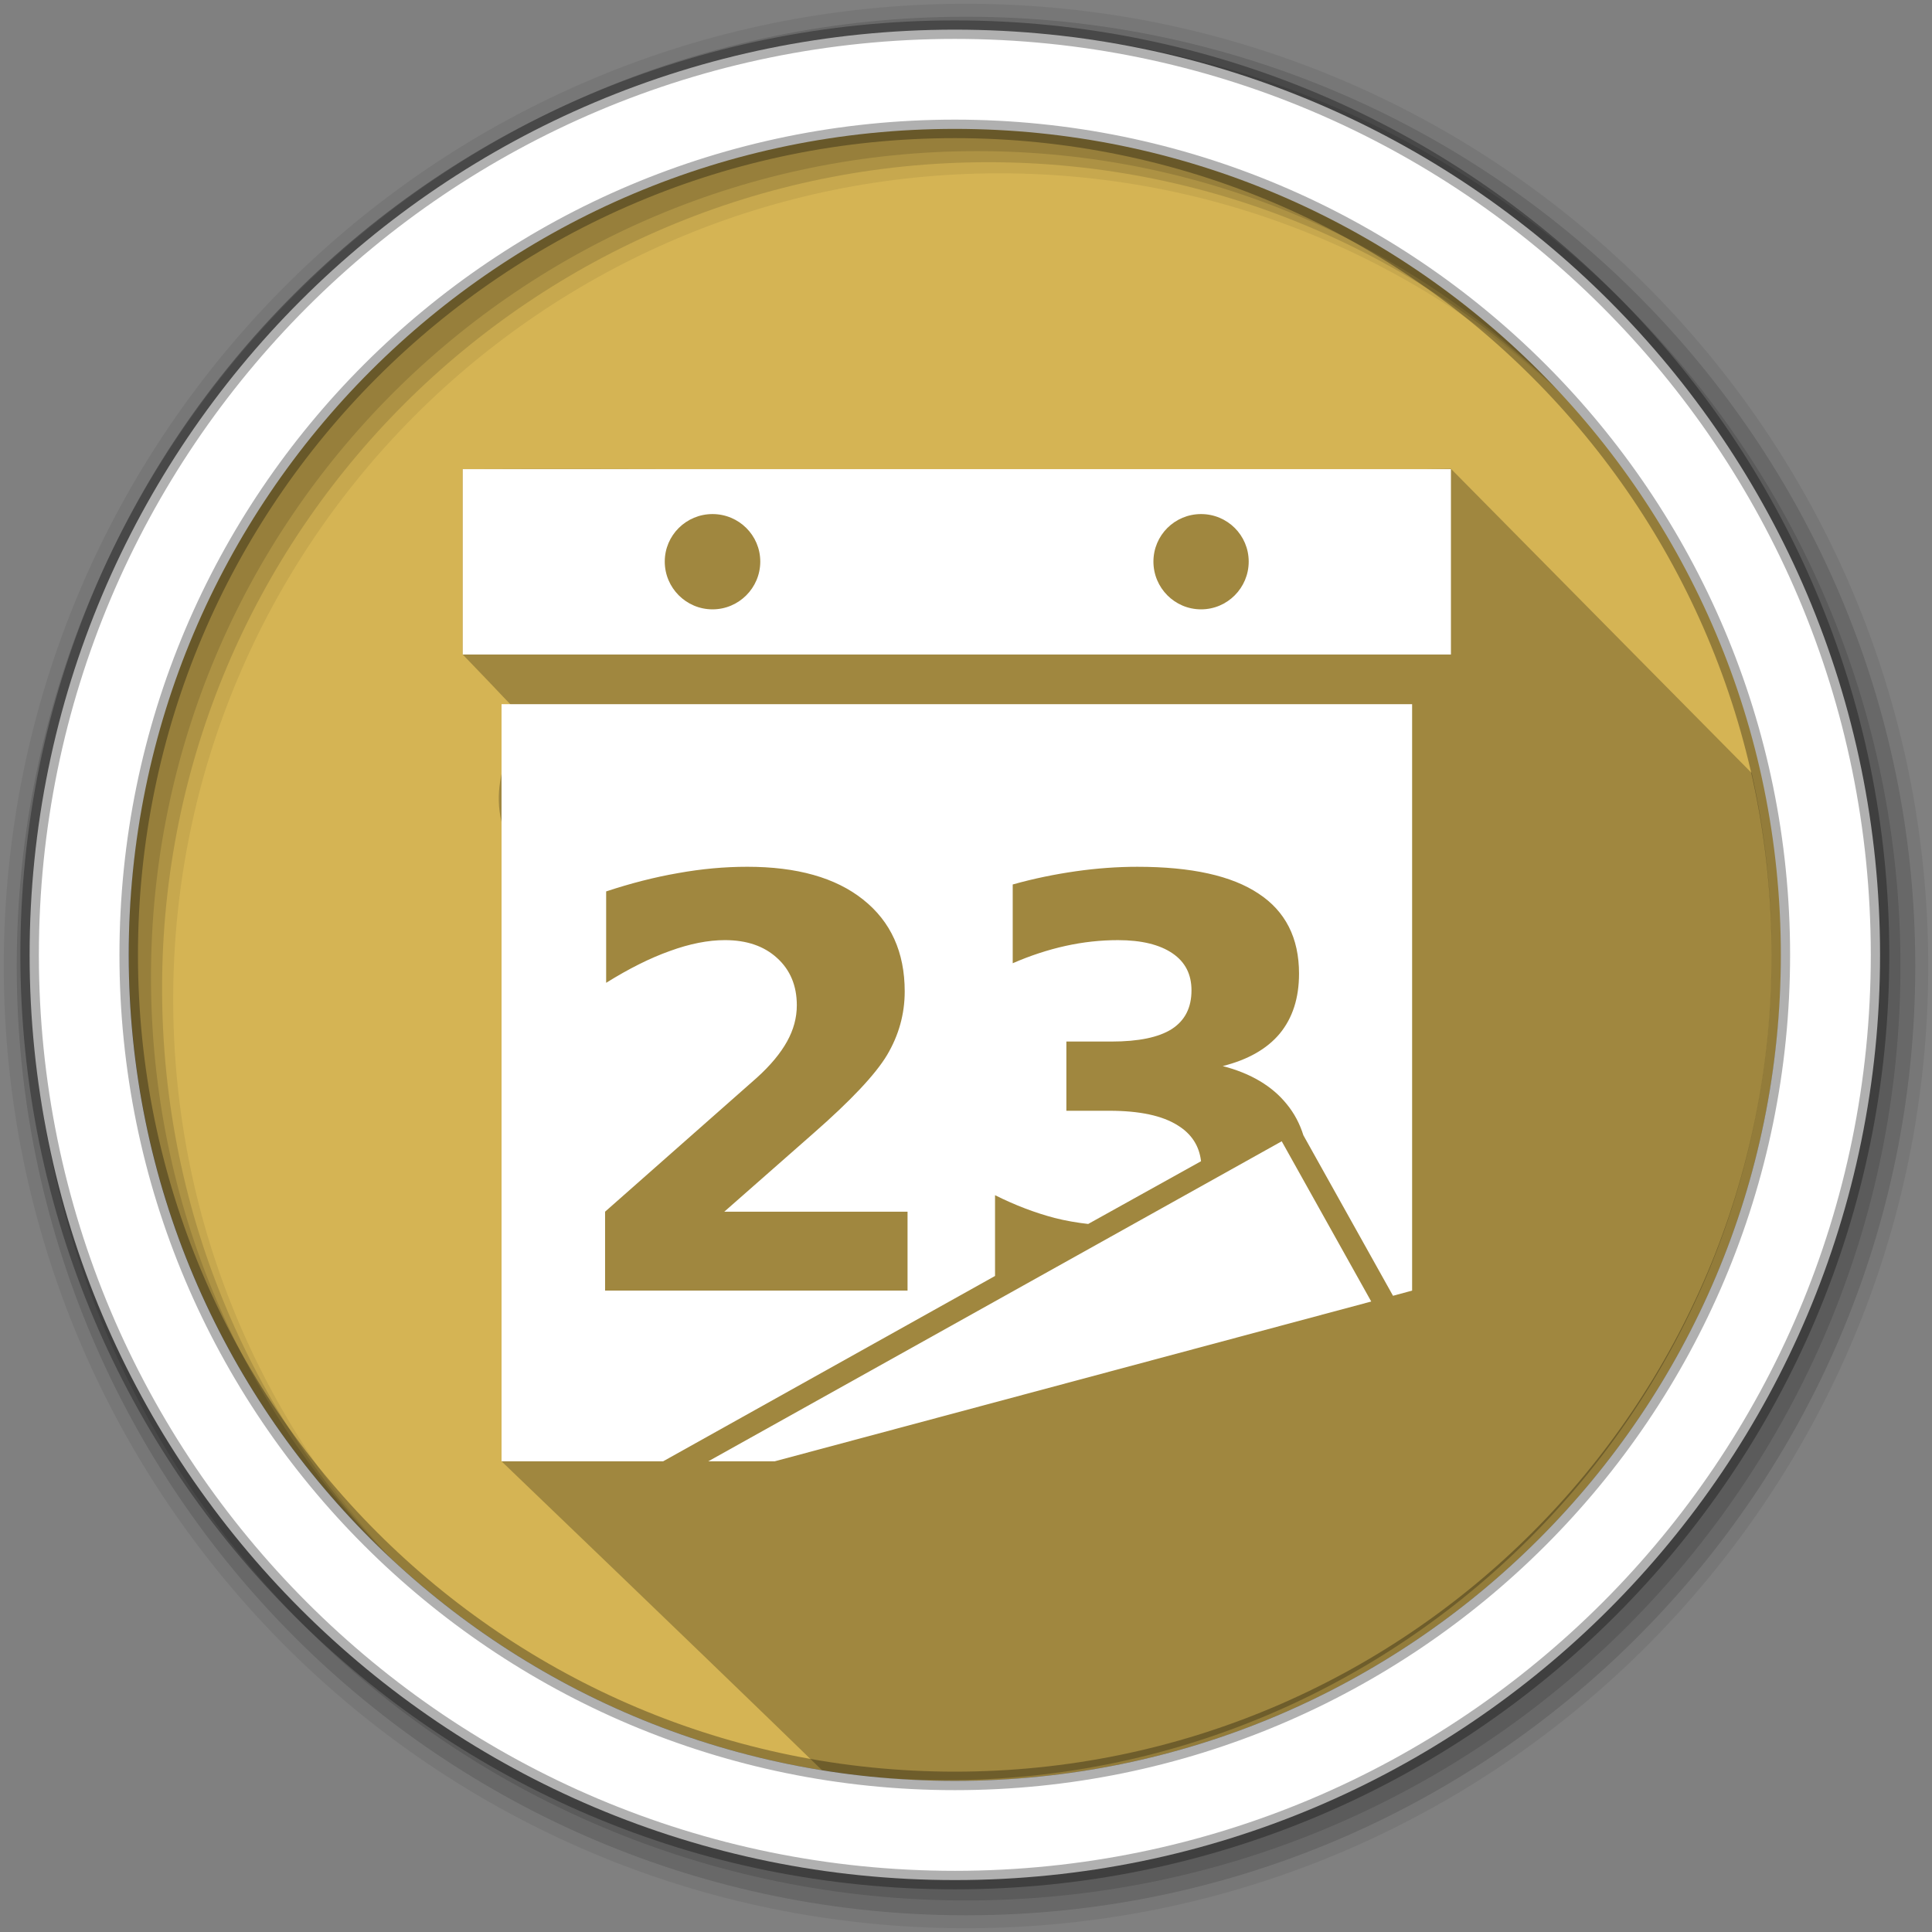 <?xml version="1.0" encoding="UTF-8" standalone="no"?>
<svg xmlns:dc="http://purl.org/dc/elements/1.1/" xmlns:cc="http://creativecommons.org/ns#" xmlns:rdf="http://www.w3.org/1999/02/22-rdf-syntax-ns#" xmlns:svg="http://www.w3.org/2000/svg" xmlns="http://www.w3.org/2000/svg" xmlns:sodipodi="http://sodipodi.sourceforge.net/DTD/sodipodi-0.dtd" xmlns:inkscape="http://www.inkscape.org/namespaces/inkscape" height="512" viewBox="0 0 512 512" width="512" version="1.1" id="svg2" inkscape:version="0.91 r" sodipodi:docname="calendar.svg">
<rect x="0" y="0" width="512" height="512" fill="#808080" stroke="none"/>
<defs id="defs17" />
<sodipodi:namedview pagecolor="#ffffff" bordercolor="#666666" borderopacity="1" objecttolerance="10" gridtolerance="10" guidetolerance="10" inkscape:pageopacity="0" inkscape:pageshadow="2" inkscape:window-width="1680" inkscape:window-height="994" id="namedview15" showgrid="false" inkscape:zoom="1.3037281" inkscape:cx="-65.299592" inkscape:cy="244.919" inkscape:window-x="0" inkscape:window-y="0" inkscape:window-maximized="1" inkscape:current-layer="svg2" />
<path style="fill:#d5b454;fill-rule:evenodd;fill-opacity:1" inkscape:connector-curvature="0" d="m 471.95,253.05 c 0,120.9 -98.01,218.9 -218.9,218.9 -120.9,0 -218.9,-98.01 -218.9,-218.9 0,-120.9 98.01,-218.9 218.9,-218.9 120.9,0 218.9,98.01 218.9,218.9" id="path6" />
<path inkscape:connector-curvature="0" style="fill:#d5b454;fill-rule:evenodd" id="path8-9" d="m 472.03,251.976 c 0,120.9 -98.006,218.91 -218.91,218.91 -120.904,0 -218.91,-98.006 -218.91,-218.91 0,-120.904 98.006,-218.91 218.91,-218.91 120.904,0 218.91,98.006 218.91,218.91" />
<path inkscape:connector-curvature="0" style="fill:#d5b454" id="rect9259" d="m 40.919,194.838 c -1.088,4.29 -2.013,8.65 -2.844,13.03 l 430.09,0 c -0.831,-4.387 -1.756,-8.741 -2.844,-13.031 l -424.41,0 z" />
<path inkscape:connector-curvature="0" style="fill:#d5b454" id="rect6990" d="m 252.236,31.987 c -102.27,0 -188.14,70.118 -212.19,164.91 l 424.41,0 c -24.04,-94.8 -109.95,-164.91 -212.22,-164.91 z" />
<path style="fill-opacity:0.067;fill-rule:evenodd" inkscape:connector-curvature="0" d="M 256,1 C 115.17,1 1,115.17 1,256 1,396.83 115.17,511 256,511 396.83,511 511,396.83 511,256 511,115.17 396.83,1 256,1 m 8.827,44.931 c 120.9,0 218.9,98 218.9,218.9 0,120.9 -98,218.9 -218.9,218.9 -120.9,0 -218.93,-98 -218.93,-218.9 0,-120.9 98.03,-218.9 218.93,-218.9" id="path8" />
<g style="fill-opacity:0.129;fill-rule:evenodd" id="g10">
<path inkscape:connector-curvature="0" d="m 256,4.433 c -138.94,0 -251.57,112.63 -251.57,251.57 0,138.94 112.63,251.57 251.57,251.57 138.94,0 251.57,-112.63 251.57,-251.57 C 507.57,117.063 394.94,4.433 256,4.433 m 5.885,38.556 c 120.9,0 218.9,98 218.9,218.9 0,120.9 -98,218.9 -218.9,218.9 -120.9,0 -218.93,-98 -218.93,-218.9 0,-120.9 98.03,-218.9 218.93,-218.9" id="path12" />
<path inkscape:connector-curvature="0" d="m 256,8.356 c -136.77,0 -247.64,110.87 -247.64,247.64 0,136.77 110.87,247.64 247.64,247.64 136.77,0 247.64,-110.87 247.64,-247.64 C 503.64,119.226 392.77,8.356 256,8.356 m 2.942,31.691 c 120.9,0 218.9,98 218.9,218.9 0,120.9 -98,218.9 -218.9,218.9 -120.9,0 -218.93,-98 -218.93,-218.9 0,-120.9 98.03,-218.9 218.93,-218.9" id="path14" />
</g>
<path inkscape:connector-curvature="0" style="opacity:0.25" id="path4152" d="m 384.514,124.233 c -83.8,1.16 -178.03,-0.24 -261.88,0.09 l 0,49.13 c 12.57,13.06 8.59,9.04 12.56,13.12 5.57,5.71 -5.94,15.99 -2.28,31.28 l 0,169.41 c 45.61,43.78 69.94,67.28 85.13,82.06 10.62,1.59 21.5,2.44 32.56,2.44 120.9,0 218.91,-98.01 218.91,-218.91 0,-16.48 -1.83,-32.53 -5.28,-47.97 -19.52,-19.71 -43.67,-44.16 -79.72,-80.65 z" />
<path style="fill:#ffffff;fill-rule:evenodd;stroke:#000000;stroke-width:4.904;stroke-opacity:0.31" inkscape:connector-curvature="0" d="m 253.04,7.859 c -135.42,0 -245.19,109.78 -245.19,245.19 0,135.42 109.78,245.19 245.19,245.19 135.42,0 245.19,-109.78 245.19,-245.19 0,-135.42 -109.78,-245.19 -245.19,-245.19 z m 0,26.297 c 120.9,0 218.9,98 218.9,218.9 0,120.9 -98,218.9 -218.9,218.9 -120.9,0 -218.93,-98 -218.93,-218.9 0,-120.9 98.03,-218.9 218.93,-218.9 z" id="path16" />
<path inkscape:connector-curvature="0" style="fill:#ffffff" id="path6191" d="m 122.634,124.323 0,49.125 261.88,0 0,-49.125 -261.88,0 z m 66.19,11.91 c 6.976,0 12.656,5.618 12.656,12.594 0,6.976 -5.68,12.656 -12.656,12.656 -6.976,0 -12.656,-5.68 -12.656,-12.656 0,-6.976 5.68,-12.594 12.656,-12.594 z m 129.47,0 c 6.976,0 12.625,5.618 12.625,12.594 0,6.976 -5.649,12.656 -12.625,12.656 -6.976,0 -12.625,-5.68 -12.625,-12.656 0,-6.976 5.649,-12.594 12.625,-12.594 z m -185.38,50.375 0,200.66 42.812,0 c 29.329,-16.363 58.642,-32.75 87.969,-49.125 l 0,-21.406 c 5.32,2.66 10.56,4.652 15.781,6.031 2.991,0.755 5.973,1.265 8.906,1.594 9.958,-5.555 19.946,-11.079 29.906,-16.625 -0.472,-4.083 -2.532,-7.244 -6.125,-9.469 -4.089,-2.611 -10.158,-3.906 -18.188,-3.906 l -11.375,0 0,-18.344 11.969,0 c 7.143,7e-5 12.471,-1.096 15.969,-3.312 3.497,-2.266 5.219,-5.669 5.219,-10.25 -6e-5,-4.236 -1.632,-7.497 -5.031,-9.812 -3.399,-2.315 -8.231,-3.5 -14.438,-3.5 -4.581,1.1e-4 -9.227,0.497 -13.906,1.531 -4.68,1.034 -9.37,2.574 -14,4.594 l 0,-20.875 c 5.615,-1.576 11.202,-2.712 16.719,-3.5 5.517,-0.788 10.992,-1.187 16.312,-1.188 14.334,1e-4 25,2.365 32.094,7.094 7.143,4.68 10.75,11.761 10.75,21.219 -9e-5,6.453 -1.695,11.737 -5.094,15.875 -3.399,4.089 -8.475,6.95 -15.125,8.625 7.438,1.921 13.126,5.316 16.969,10.094 1.984,2.411 3.44,5.168 4.406,8.25 7.914,14.177 15.831,28.357 23.75,42.531 l 5.062,-1.375 0,-155.41 -241.31,0 z m 65.094,43.094 c 13.201,1e-4 23.428,2.875 30.719,8.688 7.34,5.813 11.031,13.95 11.031,24.344 -1e-4,6.01 -1.584,11.654 -4.688,16.875 -3.103,5.172 -9.612,12.062 -19.562,20.781 l -23.562,20.719 48.562,0 0,20.906 -80.156,0 0,-20.906 40.25,-35.531 c 3.596,-3.251 6.245,-6.459 7.969,-9.562 1.724,-3.103 2.594,-6.275 2.594,-9.625 -7e-5,-5.172 -1.753,-9.379 -5.25,-12.531 -3.448,-3.152 -8.049,-4.719 -13.812,-4.719 -4.433,1.1e-4 -9.292,0.954 -14.562,2.875 -5.271,1.872 -10.897,4.694 -16.906,8.438 l 0,-24.219 c 6.404,-2.118 12.744,-3.76 19,-4.844 6.256,-1.133 12.365,-1.687 18.375,-1.688 z m 141.66,72.75 -151.97,84.812 17.594,0 158.1,-42.35 -23.72,-42.46 z" />
</svg>
